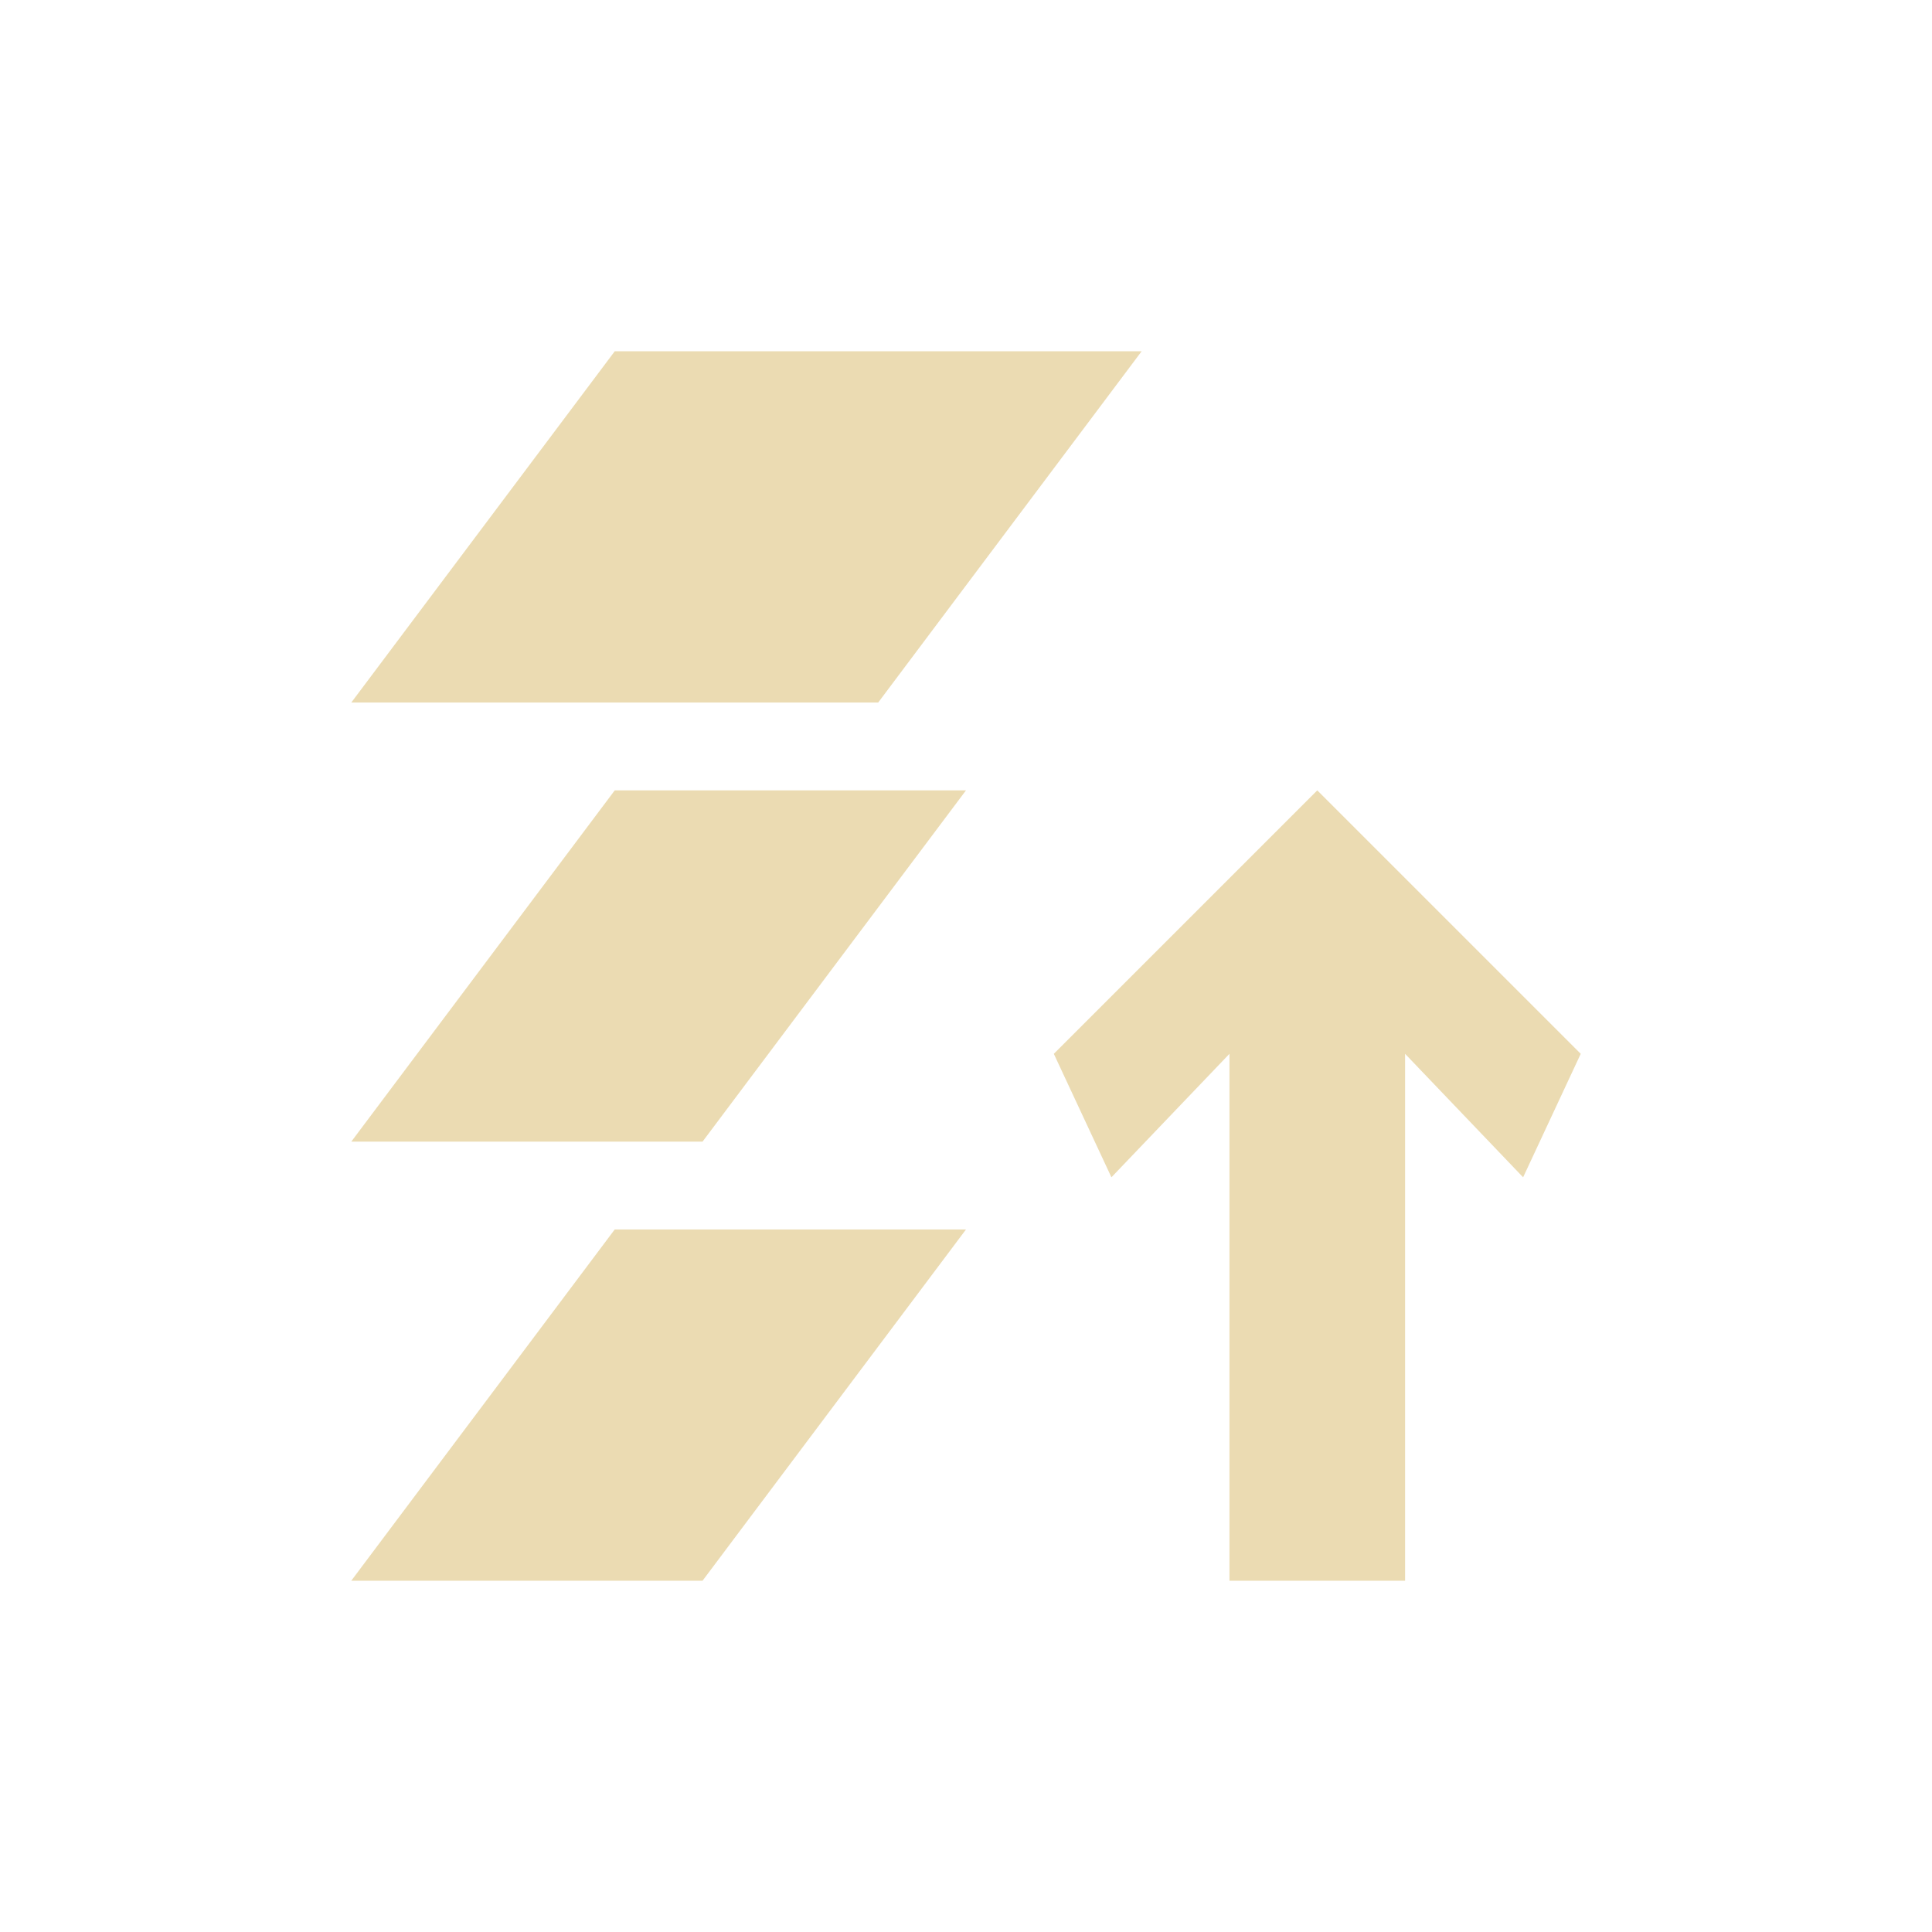 <svg width="22" height="22" version="1.1" xmlns="http://www.w3.org/2000/svg">
  <defs>
    <style id="current-color-scheme" type="text/css">.ColorScheme-Text { color:#ebdbb2; } .ColorScheme-Highlight { color:#458588; }</style>
  </defs>
  <path class="ColorScheme-Text" d="m7 4-3 4h6l3-4zm0 5-3 4h4l3-4zm8 0-3 3 0.656 1.406 1.344-1.406v6h2v-6l1.344 1.406 0.656-1.406zm-8 5-3 4h4l3-4z" fill="currentColor"/>
</svg>

